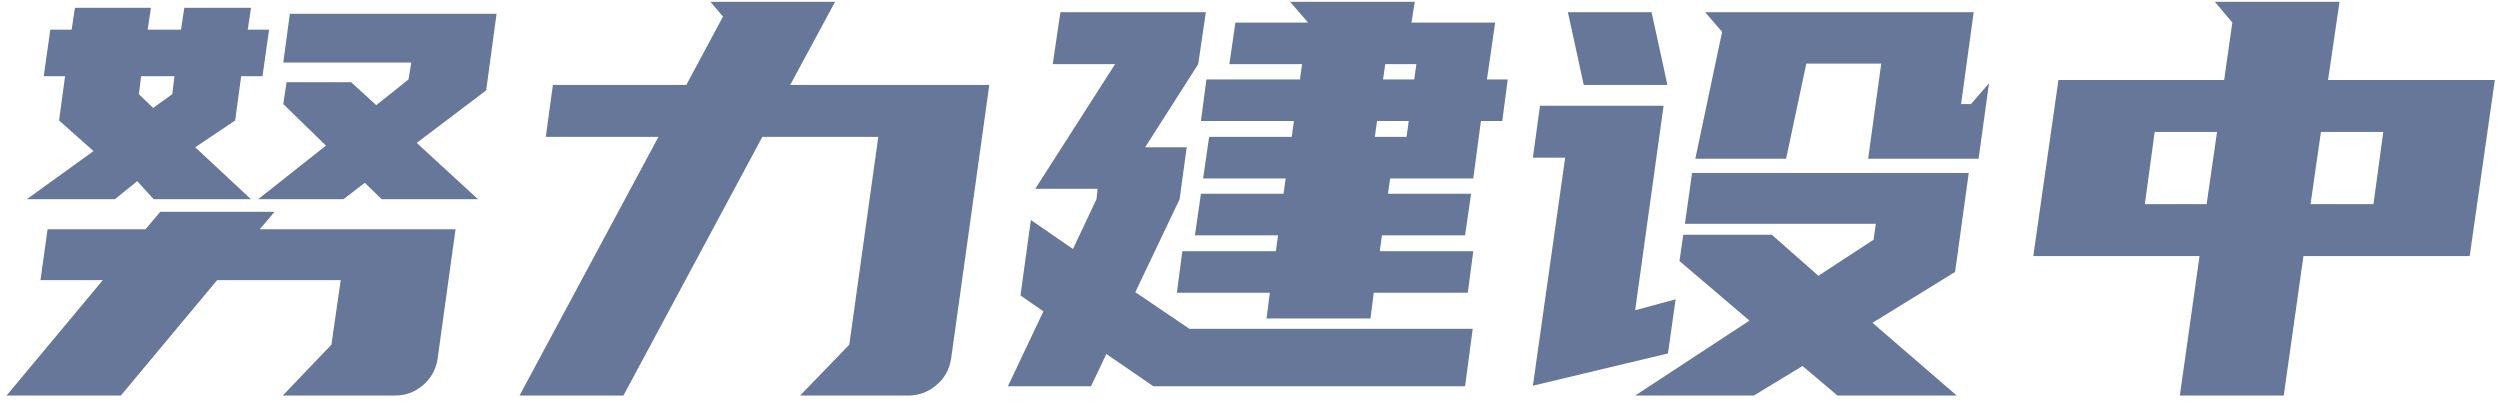 <?xml version="1.0" encoding="UTF-8"?>
<svg width="128px" height="21px" viewBox="0 0 128 21" version="1.1" xmlns="http://www.w3.org/2000/svg" xmlns:xlink="http://www.w3.org/1999/xlink">
    <!-- Generator: Sketch 63.1 (92452) - https://sketch.com -->
    <title>努力建设中</title>
    <desc>Created with Sketch.</desc>
    <g id="页面-1" stroke="none" stroke-width="1" fill="none" fill-rule="evenodd">
        <g id="建设中页面" transform="translate(-726, -609)" fill="#667799" fill-rule="nonzero">
            <path d="M731.88,619.2 L733.028,618.276 L733.868,619.2 L738.852,619.2 L735.996,616.54 L738.04,615.168 L738.348,612.9 L739.44,612.9 L739.776,610.52 L738.684,610.52 L738.852,609.4 L735.436,609.4 L735.268,610.52 L733.56,610.52 L733.728,609.4 L729.836,609.4 L729.668,610.52 L728.576,610.52 L728.24,612.9 L729.332,612.9 L729.024,615.168 L730.788,616.736 L727.372,619.2 L731.88,619.2 Z M743.584,619.2 L744.676,618.36 L745.544,619.2 L750.472,619.2 L747.336,616.316 L750.892,613.628 L751.424,609.708 L740.84,609.708 L740.504,612.2 L747.056,612.2 L746.916,613.068 L745.264,614.384 L743.976,613.208 L740.672,613.208 L740.504,614.328 L742.688,616.456 L739.216,619.2 L743.584,619.2 Z M733.84,614.524 L733.112,613.824 L733.224,612.9 L734.932,612.9 L734.82,613.824 L733.84,614.524 Z M732.188,629.252 L737.116,623.344 L743.444,623.344 L742.968,626.648 L740.476,629.252 L746.216,629.252 C746.757,629.252 747.233,629.079 747.644,628.734 C748.055,628.389 748.307,627.945 748.4,627.404 L748.4,627.404 L749.324,620.74 L739.3,620.74 L740.056,619.844 L734.204,619.844 L733.448,620.74 L728.436,620.74 L728.072,623.344 L731.264,623.344 L726.336,629.252 L732.188,629.252 Z M757.92,629.252 L765.032,616.008 L770.968,616.008 L769.484,626.648 L766.964,629.252 L772.508,629.252 C773.031,629.252 773.502,629.079 773.922,628.734 C774.342,628.389 774.599,627.945 774.692,627.404 L774.692,627.404 L776.652,613.348 L766.46,613.348 L768.756,609.092 L762.372,609.092 L763.016,609.848 L761.14,613.348 L754.308,613.348 L753.944,616.008 L759.712,616.008 L752.6,629.252 L757.92,629.252 Z M796.168,625.304 L796.336,623.988 L801.152,623.988 L801.432,621.86 L796.644,621.86 L796.756,621.048 L801.012,621.048 L801.32,618.92 L797.064,618.92 L797.176,618.136 L801.432,618.136 L801.824,615.196 L802.916,615.196 L803.196,613.068 L802.132,613.068 L802.552,610.156 L798.268,610.156 L798.436,609.092 L792.052,609.092 L792.976,610.156 L789.252,610.156 L788.944,612.284 L792.668,612.284 L792.556,613.068 L787.768,613.068 L787.488,615.196 L792.248,615.196 L792.136,616.008 L787.908,616.008 L787.6,618.136 L791.828,618.136 L791.716,618.92 L787.488,618.92 L787.18,621.048 L791.436,621.048 L791.324,621.86 L786.536,621.86 L786.256,623.988 L791.016,623.988 L790.848,625.304 L796.168,625.304 Z M781.86,628.776 L782.644,627.124 L785.052,628.776 L801.012,628.776 L801.404,625.836 L786.9,625.836 L784.128,623.96 L786.396,619.2 L786.76,616.54 L784.632,616.54 L787.348,612.284 L787.74,609.624 L780.292,609.624 L779.9,612.284 L783.092,612.284 L779.004,618.668 L782.196,618.668 L782.14,619.2 L780.936,621.748 L778.78,620.264 L778.248,624.128 L779.424,624.94 L777.604,628.776 L781.86,628.776 Z M798.408,613.068 L796.812,613.068 L796.924,612.284 L798.52,612.284 L798.408,613.068 Z M798.016,616.008 L796.392,616.008 L796.504,615.196 L798.128,615.196 L798.016,616.008 Z M817.448,617.128 L818.484,612.256 L822.32,612.256 L821.648,617.128 L827.304,617.128 L827.836,613.264 L826.912,614.328 L826.408,614.328 L827.052,609.624 L813.304,609.624 L814.172,610.632 L812.8,617.128 L817.448,617.128 Z M811.372,613.348 L810.56,609.624 L806.276,609.624 L807.088,613.348 L811.372,613.348 Z M804.484,628.748 L811.4,627.096 L811.792,624.324 L809.72,624.884 L811.176,614.412 L804.848,614.412 L804.484,617.072 L806.136,617.072 L804.484,628.748 Z M815.796,629.252 L818.288,627.74 L820.08,629.252 L826.184,629.252 L821.872,625.528 L826.1,622.924 L826.8,617.856 L812.632,617.856 L812.268,620.46 L822.04,620.46 L821.928,621.272 L819.1,623.12 L816.72,621.02 L812.184,621.02 L811.988,622.364 L815.572,625.416 L809.72,629.252 L815.796,629.252 Z M842.928,629.252 L843.936,622.112 L852.448,622.112 L853.736,613.096 L845.196,613.096 L845.784,609.092 L839.4,609.092 L840.296,610.156 L839.876,613.096 L831.392,613.096 L830.104,622.112 L838.616,622.112 L837.608,629.252 L842.928,629.252 Z M847.52,619.452 L844.3,619.452 L844.832,615.756 L848.024,615.756 L847.52,619.452 Z M838.98,619.452 L835.816,619.452 L836.32,615.756 L839.512,615.756 L838.98,619.452 Z" id="努力建设中"></path>
        </g>
    </g>
</svg>